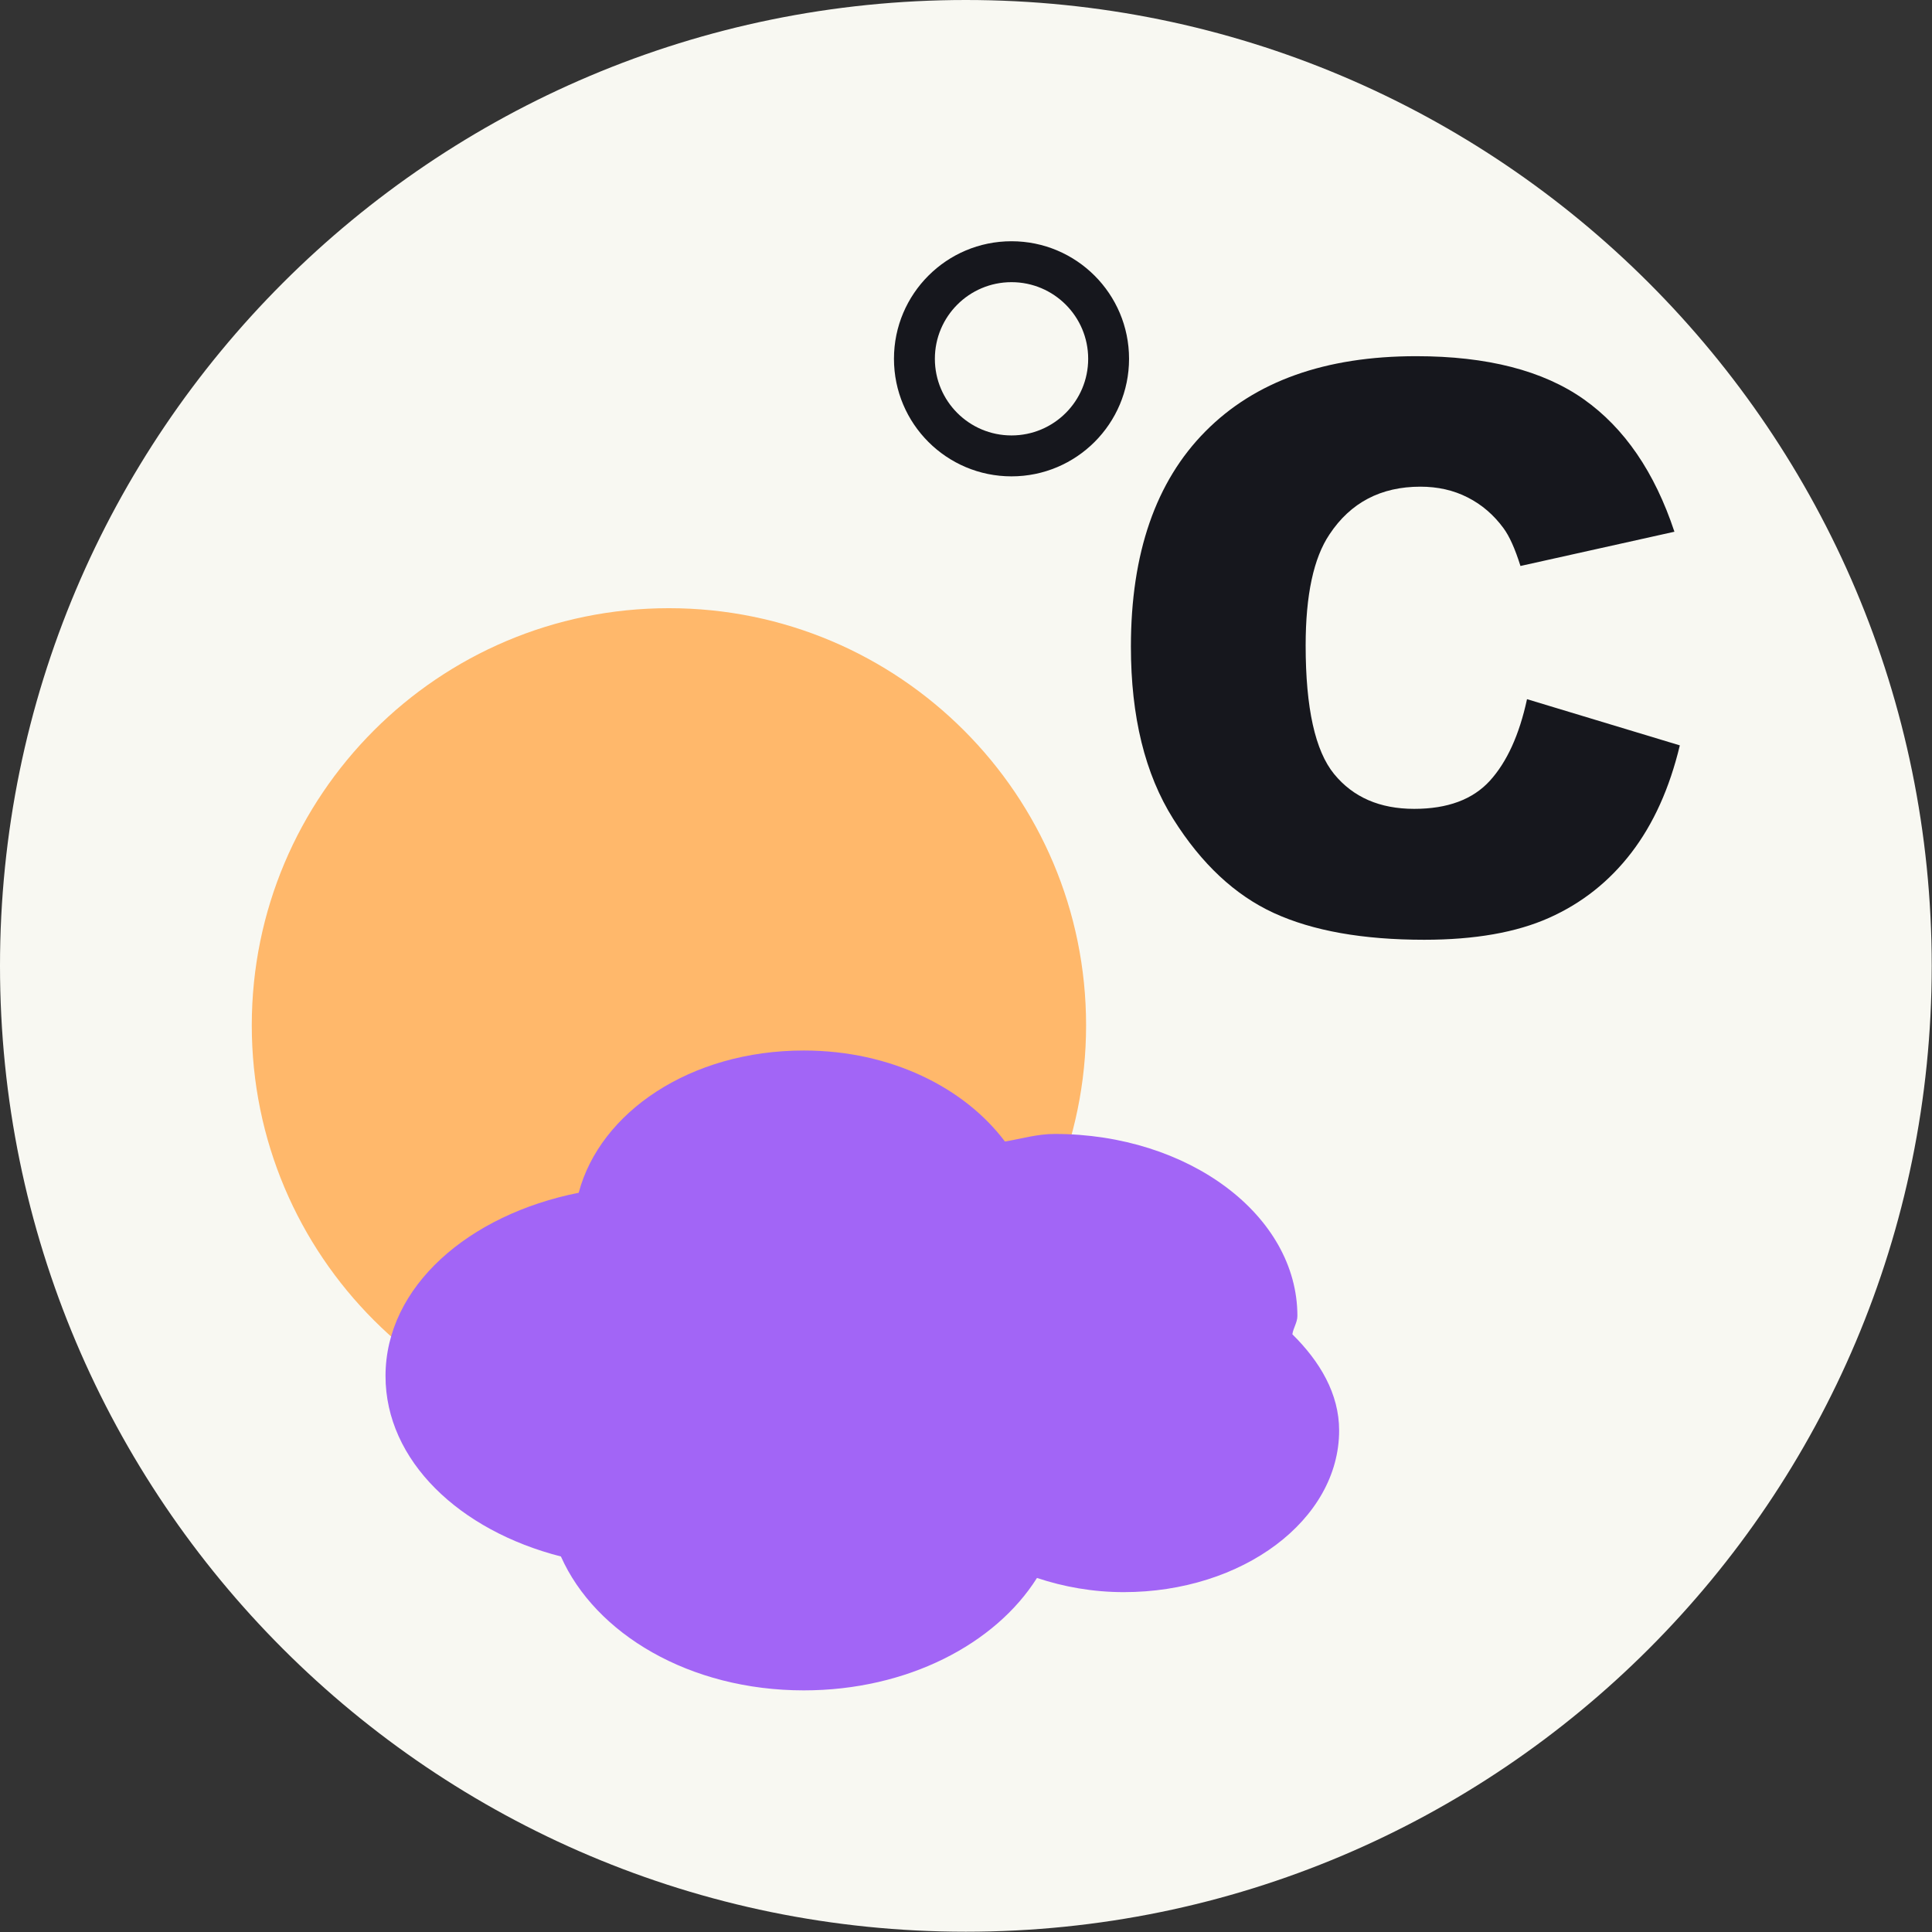 <svg width="474" height="474" viewBox="0 0 474 474" fill="none" xmlns="http://www.w3.org/2000/svg">
<rect x="0" y="0" width="474" height="474" fill="#333333" stroke="none"/>
<g clip-path="url(#clip0)">
<path d="M236.966 473.932C367.839 473.932 473.932 367.839 473.932 236.966C473.932 106.093 367.839 0 236.966 0C106.093 0 0 106.093 0 236.966C0 367.839 106.093 473.932 236.966 473.932Z" fill="#F8F8F2"/>
<path d="M164.117 353.904C220.641 353.904 266.462 308.083 266.462 251.559C266.462 195.035 220.641 149.214 164.117 149.214C107.593 149.214 61.772 195.035 61.772 251.559C61.772 308.083 107.593 353.904 164.117 353.904Z" fill="#FFB86B"/>
<path d="M317.073 327.359C317.29 325.802 318.304 324.467 318.304 322.843C318.304 298.2 291.644 278.204 258.746 278.204C254.443 278.204 250.615 279.401 246.552 280.06C236.696 266.956 218.71 257.733 197.194 257.733C169.344 257.733 147.208 272.883 141.977 292.636C114.965 298.002 94.584 315.633 94.584 337.597C94.584 358.39 112.75 375.52 137.618 381.869C146.037 400.825 169.139 414.718 197.194 414.718C222.649 414.718 244.224 403.317 254.413 387.137C260.954 389.315 268.104 390.617 275.715 390.617C304.882 390.617 328.545 372.874 328.545 350.954C328.549 341.948 323.831 334.023 317.073 327.359Z" fill="#A265F6"/>
<path d="M374.64 171.537L412.132 182.871C409.614 193.382 405.648 202.163 400.233 209.217C394.819 216.27 388.098 221.591 380.065 225.179C372.039 228.767 361.824 230.563 349.42 230.563C334.374 230.563 322.079 228.378 312.545 224.007C303.007 219.629 294.772 211.94 287.849 200.928C280.919 189.916 277.458 175.825 277.458 158.642C277.458 135.739 283.55 118.134 295.733 105.842C307.916 93.535 325.151 87.388 347.44 87.388C364.884 87.388 378.586 90.916 388.569 97.962C398.545 105.015 405.961 115.844 410.806 130.455L373.033 138.859C371.708 134.635 370.324 131.551 368.88 129.598C366.482 126.324 363.559 123.809 360.091 122.047C356.63 120.277 352.761 119.402 348.48 119.402C338.781 119.402 331.35 123.305 326.187 131.095C322.284 136.884 320.331 145.968 320.331 158.361C320.331 173.702 322.658 184.217 327.321 189.912C331.979 195.603 338.528 198.447 346.965 198.447C355.148 198.447 361.333 196.153 365.524 191.555C369.708 186.957 372.75 180.282 374.64 171.537Z" fill="#16171D"/>
<path d="M248.165 59.187C232.244 59.187 219.327 72.1 219.327 88.025C219.327 103.957 232.24 116.87 248.165 116.87C264.09 116.87 277.003 103.957 277.003 88.025C277.003 72.1 264.09 59.187 248.165 59.187ZM248.165 106.831C237.782 106.831 229.363 98.42 229.363 88.029C229.363 77.646 237.782 69.227 248.165 69.227C258.552 69.227 266.975 77.646 266.975 88.029C266.975 98.42 258.552 106.831 248.165 106.831Z" fill="#16171D"/>
</g>
<defs>
<clipPath id="clip0">
<rect width="473.931" height="473.931" fill="white"/>
</clipPath>
</defs>
</svg>
